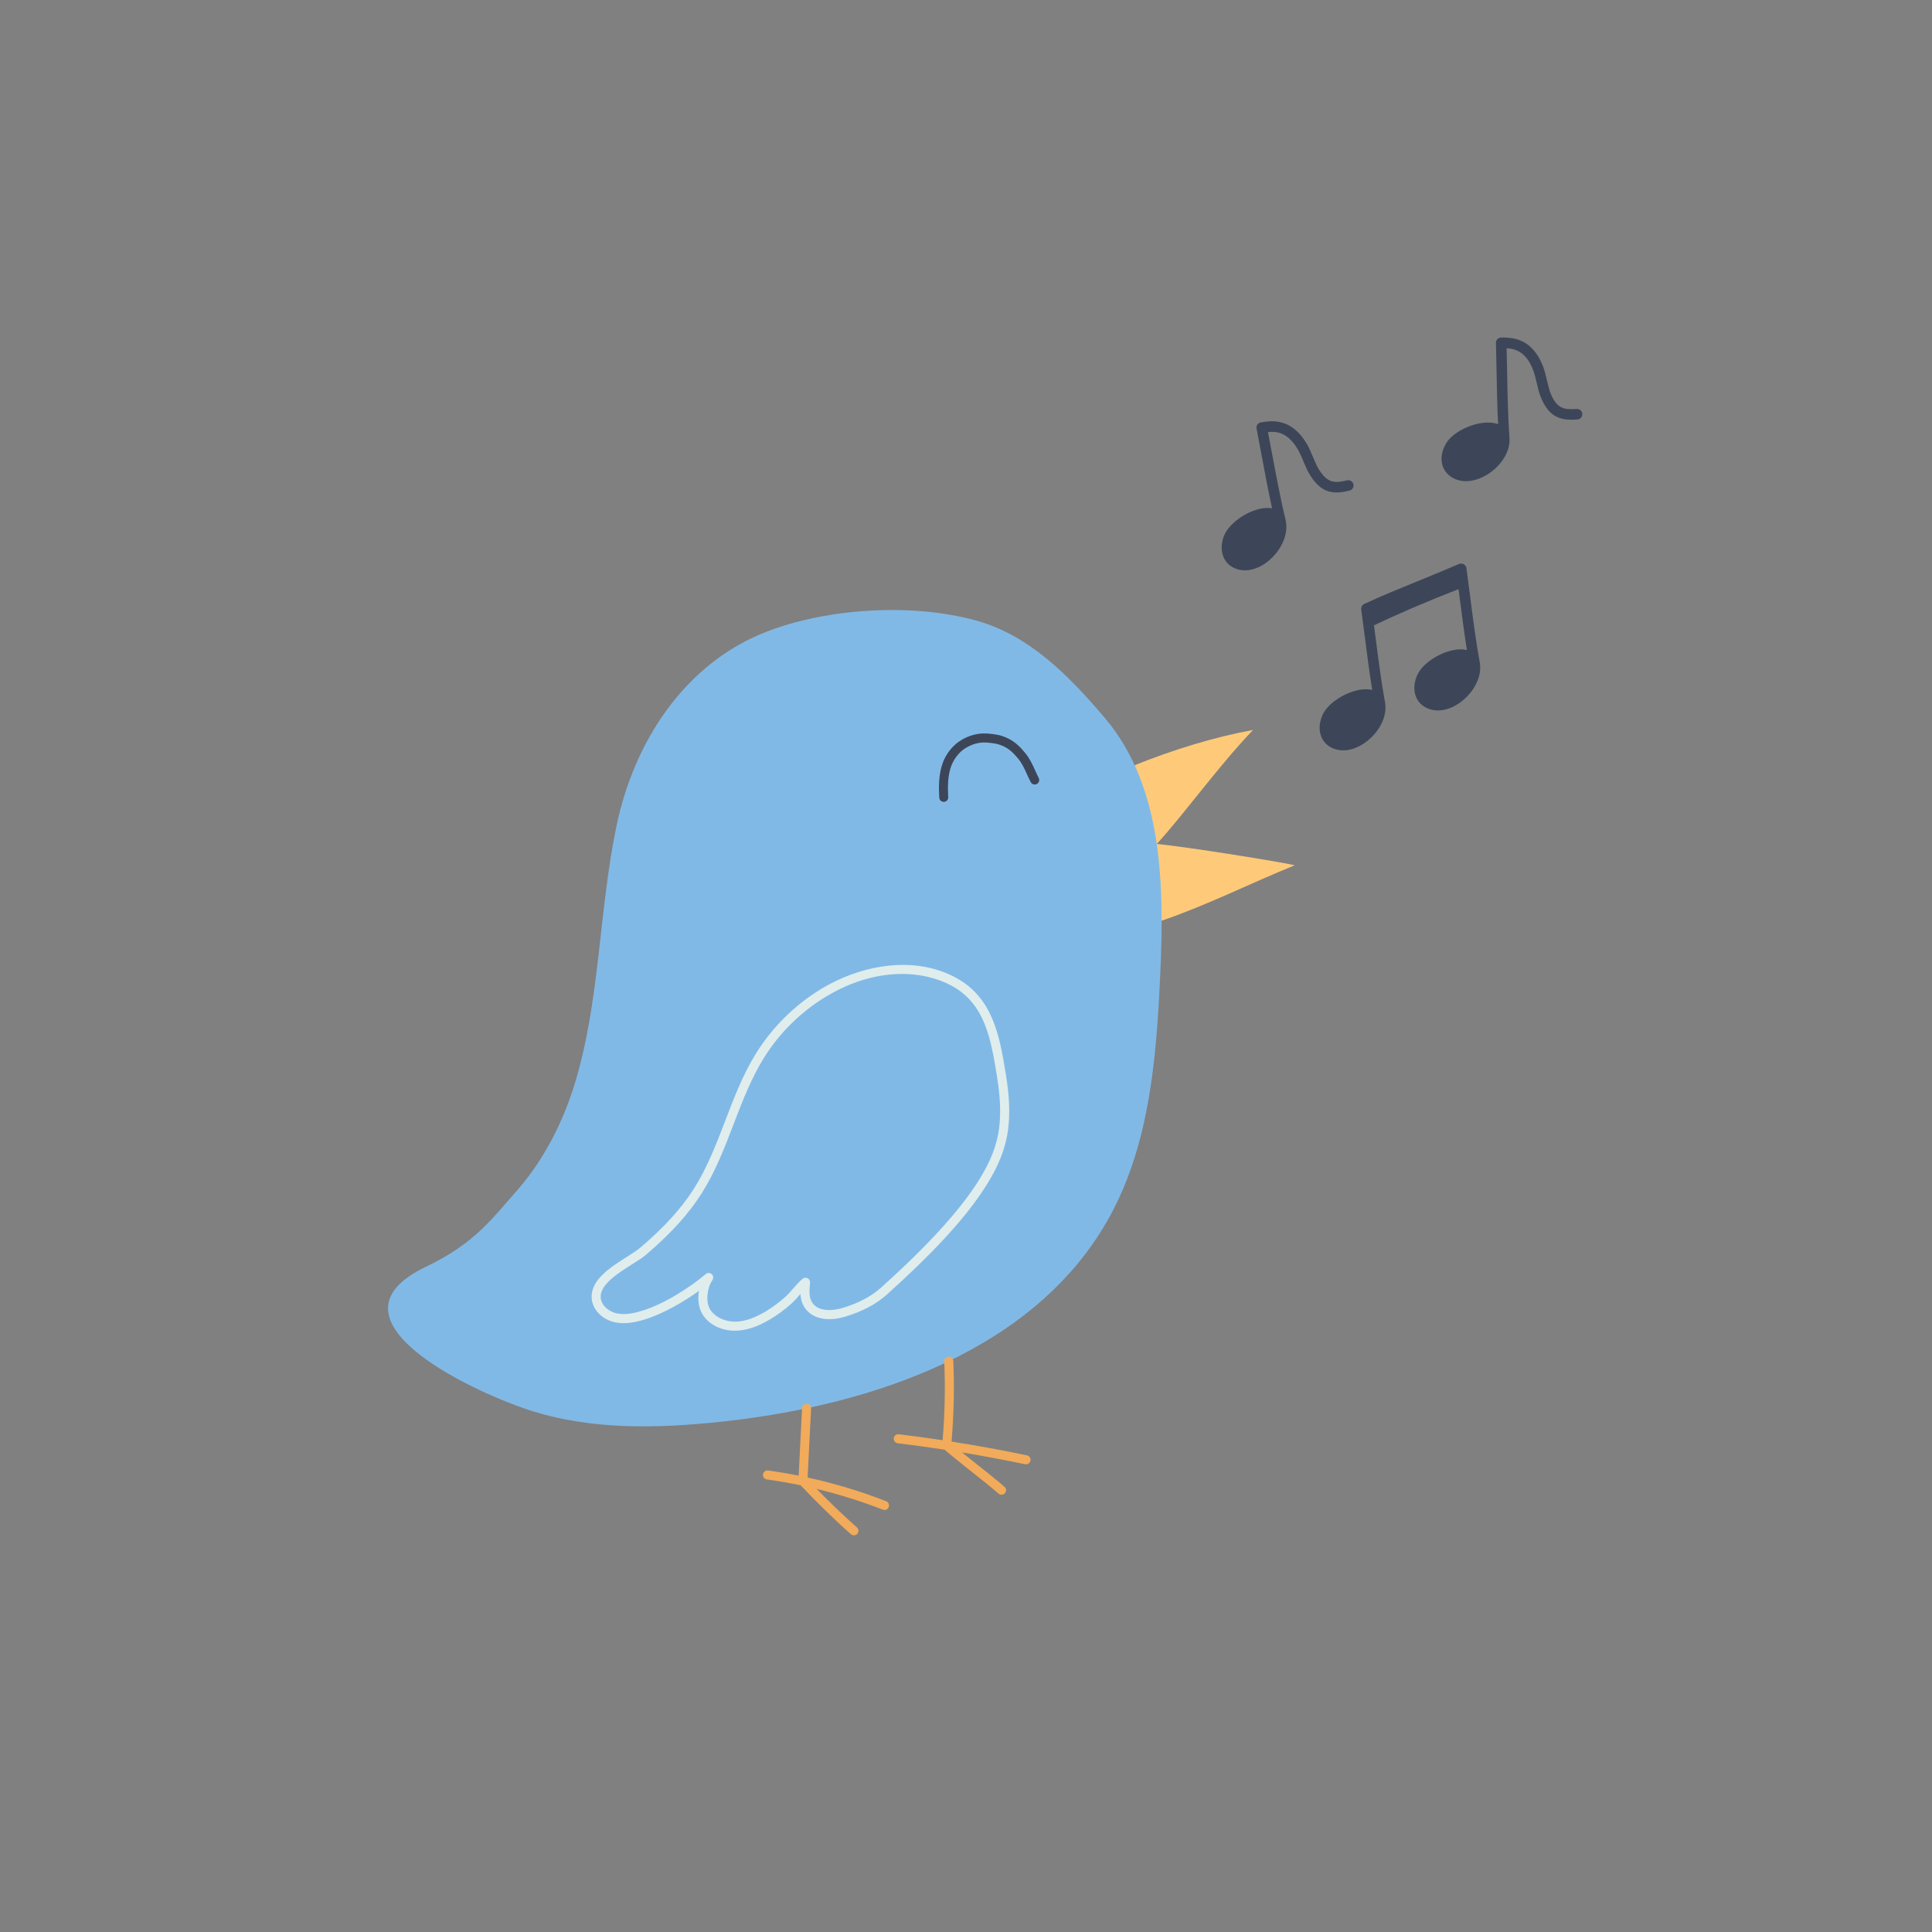 <svg xmlns="http://www.w3.org/2000/svg" xmlns:xlink="http://www.w3.org/1999/xlink" width="200" zoomAndPan="magnify" viewBox="0 0 150 150" height="200" preserveAspectRatio="xMidYMid meet" version="1.0"><rect x="0" y="0" width="150" height="150" fill="#808080" stroke="none"/><defs><clipPath id="15e85a9724"><path d="M 111 26.207 L 122.879 26.207 L 122.879 38 L 111 38 Z M 111 26.207 " clip-rule="nonzero"/></clipPath><clipPath id="51a09df5e2"><path d="M 59 108 L 70 108 L 70 119.207 L 59 119.207 Z M 59 108 " clip-rule="nonzero"/></clipPath></defs><path fill="#feca7a" d="M 89.812 65.523 C 91.863 63.301 94.586 59.492 97.289 56.672 C 94.199 57.242 91.062 58.219 88.094 59.41 L 90.191 71.484 C 93.77 70.258 96.984 68.617 100.516 67.184 C 100.426 67.098 92.82 65.828 89.812 65.523 Z M 89.812 65.523 " fill-opacity="1" fill-rule="nonzero"/><path fill="#81b9e6" d="M 41.008 109.453 C 45.828 111.047 51.047 110.914 56.094 110.371 C 67.883 109.098 80.625 104.738 86.246 94.285 C 89.27 88.668 89.785 82.082 90.078 75.711 C 90.398 68.77 90.305 61.133 85.836 55.812 C 82.867 52.281 79.781 49.281 75.793 48.18 C 70.852 46.812 64.23 47.199 59.453 49.07 C 53.168 51.531 49.223 57.559 47.852 64.18 C 46.48 70.797 46.594 77.711 44.613 84.172 C 43.699 87.152 42.219 90.059 40.156 92.41 C 38.16 94.688 36.773 96.586 33.102 98.332 C 24.648 102.359 36.441 107.945 41.008 109.453 Z M 41.008 109.453 " fill-opacity="1" fill-rule="nonzero"/><path fill="#e0eded" d="M 57.055 103.316 C 55.988 103.316 55.031 102.832 54.539 102.039 C 54.227 101.539 54.164 100.855 54.266 100.223 C 53.078 101.074 51.523 101.988 50.059 102.441 C 49.391 102.645 48.516 102.855 47.656 102.641 C 46.703 102.406 45.996 101.645 45.938 100.793 C 45.84 99.379 47.395 98.391 48.648 97.598 C 49.07 97.332 49.469 97.078 49.73 96.855 C 51.598 95.258 52.918 93.801 53.887 92.27 C 54.914 90.652 55.617 88.812 56.301 87.031 C 56.984 85.246 57.688 83.402 58.723 81.746 C 59.961 79.766 61.664 78.074 63.648 76.848 C 65.266 75.852 67.051 75.211 68.82 74.996 C 70.805 74.75 72.676 75.07 74.23 75.918 C 77.129 77.496 77.621 80.52 78.098 83.438 C 78.375 85.133 78.426 86.496 78.262 87.734 C 78.051 89.312 77.387 90.879 76.164 92.664 C 74.637 94.902 72.242 97.473 68.844 100.52 C 68.016 101.262 66.918 101.84 65.586 102.234 C 64.297 102.613 63.172 102.402 62.582 101.668 C 62.277 101.289 62.172 100.875 62.148 100.461 C 62.133 100.477 62.117 100.496 62.102 100.516 C 61.898 100.754 61.684 100.996 61.441 101.215 C 60.934 101.672 60.379 102.082 59.793 102.43 C 58.824 103.008 57.953 103.297 57.129 103.316 C 57.102 103.316 57.078 103.316 57.055 103.316 Z M 55.02 98.836 C 55.105 98.836 55.191 98.867 55.258 98.93 C 55.391 99.051 55.41 99.25 55.309 99.395 C 54.914 99.941 54.754 101.055 55.133 101.664 C 55.504 102.258 56.277 102.629 57.113 102.613 C 57.812 102.598 58.574 102.34 59.434 101.828 C 59.977 101.5 60.496 101.117 60.973 100.691 C 61.184 100.504 61.371 100.285 61.57 100.055 C 61.801 99.789 62.039 99.516 62.316 99.281 C 62.426 99.191 62.578 99.176 62.703 99.242 C 62.828 99.309 62.902 99.441 62.891 99.582 L 62.887 99.652 C 62.832 100.242 62.785 100.801 63.125 101.223 C 63.609 101.82 64.609 101.789 65.387 101.559 C 66.617 101.195 67.625 100.668 68.375 99.996 C 75.969 93.188 77.273 89.816 77.566 87.641 C 77.719 86.477 77.668 85.176 77.402 83.551 C 76.934 80.672 76.488 77.953 73.891 76.535 C 71.738 75.359 68.016 74.984 64.02 77.445 C 62.125 78.613 60.496 80.23 59.316 82.121 C 58.32 83.719 57.625 85.531 56.957 87.281 C 56.262 89.094 55.543 90.969 54.48 92.645 C 53.473 94.238 52.109 95.746 50.188 97.391 C 49.887 97.648 49.469 97.914 49.023 98.191 C 47.93 98.887 46.57 99.75 46.637 100.746 C 46.68 101.359 47.266 101.82 47.824 101.957 C 48.516 102.129 49.273 101.945 49.855 101.766 C 51.672 101.207 53.652 99.883 54.797 98.918 C 54.859 98.863 54.941 98.836 55.02 98.836 Z M 63.836 77.148 Z M 63.836 77.148 " fill-opacity="1" fill-rule="nonzero"/><path fill="#3d4659" d="M 73.27 62.258 C 73.086 62.258 72.93 62.113 72.922 61.926 C 72.875 61.055 72.875 60.125 73.191 59.238 C 73.43 58.57 73.93 57.922 74.488 57.551 C 75.043 57.18 75.688 56.965 76.312 56.945 C 76.699 56.93 77.379 57.004 77.781 57.133 C 78.684 57.43 79.156 57.93 79.594 58.461 C 79.945 58.883 80.164 59.359 80.371 59.82 C 80.457 60.008 80.547 60.207 80.645 60.398 C 80.734 60.57 80.668 60.781 80.496 60.871 C 80.324 60.961 80.113 60.895 80.023 60.719 C 79.918 60.516 79.824 60.309 79.73 60.109 C 79.535 59.672 79.348 59.262 79.055 58.91 C 78.586 58.344 78.227 58.02 77.562 57.805 C 77.254 57.703 76.648 57.637 76.336 57.648 C 75.84 57.664 75.324 57.84 74.879 58.137 C 74.445 58.426 74.043 58.953 73.852 59.477 C 73.594 60.199 73.57 60.965 73.621 61.891 C 73.633 62.082 73.484 62.25 73.289 62.258 C 73.285 62.258 73.277 62.258 73.27 62.258 Z M 73.27 62.258 " fill-opacity="1" fill-rule="nonzero"/><path fill="#3d4659" d="M 104.762 38.035 C 104.949 37.988 105.066 37.801 105.023 37.609 C 104.977 37.422 104.789 37.305 104.598 37.352 C 103.637 37.578 103 37.621 102.262 36.328 C 102.18 36.184 102.062 35.906 101.938 35.613 C 101.77 35.215 101.578 34.766 101.398 34.469 C 100.207 32.48 98.707 32.719 97.902 32.852 C 97.809 32.863 97.727 32.918 97.672 32.996 C 97.617 33.074 97.598 33.172 97.613 33.266 C 97.75 33.961 97.883 34.668 98.023 35.418 C 98.277 36.781 98.539 38.18 98.84 39.547 C 98.727 39.516 98.605 39.5 98.477 39.496 C 97.23 39.449 95.48 40.559 95.074 41.652 C 94.695 42.668 94.988 43.621 95.801 44.023 C 96.062 44.156 96.352 44.223 96.652 44.223 C 97.211 44.223 97.805 44 98.355 43.578 C 99.402 42.77 99.984 41.496 99.777 40.477 C 99.777 40.477 99.773 40.473 99.773 40.469 C 99.367 38.785 99.035 37.008 98.715 35.289 C 98.598 34.668 98.488 34.074 98.375 33.492 C 99.098 33.406 99.988 33.484 100.797 34.832 C 100.949 35.086 101.129 35.512 101.289 35.887 C 101.43 36.215 101.547 36.496 101.652 36.676 C 102.625 38.383 103.68 38.293 104.762 38.035 Z M 104.762 38.035 " fill-opacity="1" fill-rule="nonzero"/><path fill="#3d4659" d="M 96.652 44.281 C 96.34 44.281 96.043 44.211 95.773 44.078 C 94.934 43.66 94.629 42.676 95.02 41.629 C 95.434 40.516 97.207 39.391 98.477 39.438 C 98.574 39.441 98.672 39.453 98.766 39.469 C 98.465 38.109 98.199 36.688 97.965 35.43 C 97.828 34.68 97.695 33.973 97.559 33.277 C 97.535 33.168 97.559 33.055 97.621 32.961 C 97.688 32.871 97.785 32.809 97.895 32.793 C 98.711 32.66 100.234 32.414 101.449 34.438 C 101.629 34.742 101.82 35.191 101.988 35.59 C 102.113 35.883 102.23 36.156 102.312 36.297 C 103.047 37.582 103.652 37.512 104.586 37.293 C 104.691 37.266 104.801 37.285 104.895 37.344 C 104.988 37.398 105.055 37.492 105.078 37.598 C 105.105 37.703 105.086 37.812 105.027 37.906 C 104.973 38 104.883 38.066 104.773 38.09 C 103.668 38.355 102.594 38.445 101.602 36.703 C 101.496 36.523 101.375 36.238 101.234 35.91 C 101.078 35.535 100.898 35.113 100.746 34.863 C 99.984 33.594 99.16 33.473 98.445 33.543 C 98.551 34.098 98.656 34.664 98.766 35.258 L 98.773 35.277 C 99.094 36.996 99.426 38.77 99.832 40.453 L 99.832 40.465 C 100.047 41.504 99.453 42.805 98.391 43.625 C 97.836 44.055 97.234 44.281 96.652 44.281 Z M 98.395 39.551 C 97.176 39.551 95.52 40.617 95.129 41.672 C 94.762 42.656 95.043 43.582 95.824 43.973 C 96.078 44.098 96.355 44.164 96.652 44.164 C 97.207 44.164 97.785 43.945 98.32 43.531 C 99.348 42.734 99.926 41.484 99.719 40.488 L 99.715 40.473 C 99.309 38.797 98.977 37.016 98.656 35.297 L 98.652 35.277 C 98.539 34.664 98.43 34.078 98.316 33.504 L 98.305 33.441 L 98.367 33.434 C 99.133 33.344 100.027 33.438 100.848 34.801 C 101 35.059 101.184 35.488 101.344 35.863 C 101.48 36.188 101.602 36.469 101.703 36.648 C 102.656 38.316 103.688 38.23 104.746 37.977 C 104.824 37.961 104.887 37.914 104.93 37.848 C 104.969 37.781 104.984 37.699 104.965 37.625 C 104.949 37.547 104.902 37.484 104.832 37.441 C 104.766 37.402 104.688 37.387 104.613 37.406 C 104.164 37.512 103.73 37.598 103.328 37.465 C 102.922 37.332 102.566 36.98 102.211 36.355 C 102.125 36.211 102.008 35.93 101.883 35.637 C 101.715 35.242 101.523 34.793 101.348 34.5 C 100.176 32.543 98.703 32.781 97.914 32.906 C 97.836 32.922 97.766 32.965 97.719 33.031 C 97.672 33.094 97.656 33.176 97.672 33.254 C 97.809 33.949 97.941 34.656 98.082 35.406 C 98.32 36.691 98.594 38.148 98.898 39.535 L 98.918 39.625 L 98.828 39.602 C 98.715 39.574 98.598 39.559 98.473 39.555 C 98.449 39.555 98.422 39.551 98.395 39.551 Z M 98.395 39.551 " fill-opacity="1" fill-rule="nonzero"/><g clip-path="url(#15e85a9724)"><path fill="#3d4659" d="M 122.418 31.809 C 121.43 31.875 120.793 31.812 120.277 30.41 C 120.223 30.258 120.152 29.965 120.078 29.652 C 119.977 29.234 119.863 28.762 119.734 28.438 C 118.887 26.277 117.371 26.266 116.555 26.262 C 116.465 26.258 116.367 26.301 116.301 26.367 C 116.234 26.434 116.199 26.527 116.203 26.625 C 116.223 27.332 116.234 28.051 116.25 28.812 C 116.277 30.199 116.305 31.625 116.375 33.02 C 116.266 32.973 116.148 32.938 116.023 32.91 C 114.801 32.66 112.891 33.461 112.312 34.473 C 111.77 35.414 111.902 36.402 112.633 36.934 C 112.969 37.18 113.375 37.301 113.816 37.301 C 114.266 37.301 114.75 37.172 115.23 36.914 C 116.395 36.293 117.18 35.133 117.141 34.094 C 117.141 34.094 117.141 34.09 117.141 34.086 C 117.141 34.086 117.141 34.082 117.141 34.082 C 117.02 32.355 116.984 30.547 116.953 28.801 C 116.941 28.168 116.93 27.566 116.914 26.973 C 117.641 27.008 118.508 27.23 119.082 28.695 C 119.191 28.973 119.297 29.422 119.395 29.816 C 119.477 30.164 119.547 30.461 119.621 30.656 C 120.297 32.5 121.352 32.586 122.465 32.512 C 122.656 32.496 122.805 32.328 122.789 32.137 C 122.777 31.941 122.609 31.797 122.418 31.809 Z M 122.418 31.809 " fill-opacity="1" fill-rule="nonzero"/><path fill="#3d4659" d="M 113.816 37.359 C 113.359 37.359 112.938 37.227 112.602 36.98 C 111.84 36.43 111.703 35.41 112.262 34.445 C 112.852 33.414 114.789 32.598 116.035 32.852 C 116.129 32.871 116.223 32.898 116.312 32.934 C 116.242 31.539 116.215 30.094 116.191 28.816 C 116.176 28.055 116.164 27.336 116.145 26.625 C 116.141 26.516 116.184 26.406 116.262 26.324 C 116.336 26.246 116.449 26.207 116.555 26.203 C 117.383 26.207 118.926 26.219 119.789 28.414 C 119.918 28.742 120.031 29.219 120.133 29.641 C 120.207 29.949 120.277 30.238 120.332 30.391 C 120.844 31.781 121.457 31.812 122.414 31.75 C 122.637 31.734 122.832 31.906 122.848 32.133 C 122.855 32.242 122.82 32.348 122.75 32.43 C 122.676 32.512 122.578 32.562 122.469 32.57 C 121.332 32.645 120.258 32.559 119.566 30.676 C 119.492 30.477 119.418 30.18 119.336 29.832 C 119.242 29.438 119.133 28.988 119.027 28.715 C 118.484 27.336 117.691 27.082 116.973 27.035 C 116.988 27.602 117 28.184 117.012 28.785 L 117.012 28.801 C 117.043 30.547 117.078 32.355 117.199 34.078 L 117.141 34.094 L 117.199 34.094 C 117.242 35.152 116.441 36.332 115.258 36.969 C 114.777 37.223 114.281 37.359 113.816 37.359 Z M 115.531 32.922 C 114.359 32.922 112.859 33.633 112.363 34.504 C 111.84 35.414 111.961 36.375 112.668 36.887 C 112.988 37.117 113.383 37.242 113.816 37.242 C 114.262 37.242 114.742 37.109 115.203 36.863 C 116.348 36.25 117.121 35.113 117.086 34.098 L 117.082 34.082 C 116.961 32.359 116.926 30.551 116.895 28.805 L 116.895 28.789 C 116.883 28.16 116.871 27.562 116.855 26.973 L 116.855 26.91 L 116.918 26.914 C 117.688 26.953 118.555 27.191 119.137 28.672 C 119.246 28.953 119.355 29.406 119.449 29.805 C 119.531 30.148 119.605 30.445 119.676 30.637 C 120.34 32.441 121.371 32.523 122.461 32.453 C 122.539 32.445 122.609 32.41 122.66 32.352 C 122.711 32.293 122.738 32.219 122.73 32.141 C 122.723 31.977 122.582 31.855 122.422 31.867 C 121.961 31.898 121.52 31.906 121.145 31.711 C 120.766 31.512 120.473 31.105 120.223 30.434 C 120.164 30.273 120.094 29.98 120.02 29.668 C 119.918 29.25 119.805 28.777 119.68 28.457 C 118.848 26.336 117.355 26.324 116.555 26.32 C 116.477 26.32 116.398 26.352 116.344 26.41 C 116.289 26.465 116.258 26.543 116.262 26.621 C 116.281 27.336 116.293 28.051 116.309 28.812 C 116.332 30.117 116.359 31.598 116.434 33.02 L 116.438 33.113 L 116.352 33.074 C 116.246 33.027 116.133 32.992 116.012 32.969 C 115.859 32.938 115.699 32.922 115.531 32.922 Z M 115.531 32.922 " fill-opacity="1" fill-rule="nonzero"/></g><path fill="#3d4659" d="M 114.844 51.527 C 114.844 51.527 114.844 51.527 114.844 51.523 C 114.531 49.82 114.301 48.027 114.078 46.297 C 113.98 45.535 113.891 44.82 113.793 44.117 C 113.777 44.008 113.711 43.91 113.617 43.859 C 113.52 43.805 113.406 43.797 113.305 43.84 C 112.305 44.27 111.277 44.688 110.281 45.094 C 108.715 45.734 107.234 46.34 105.941 46.945 C 105.801 47.012 105.719 47.16 105.742 47.312 C 105.84 48.012 105.93 48.727 106.027 49.484 C 106.203 50.859 106.387 52.273 106.609 53.652 C 106.496 53.617 106.375 53.594 106.246 53.582 C 105.004 53.465 103.195 54.473 102.73 55.539 C 102.293 56.531 102.531 57.5 103.32 57.949 C 103.609 58.117 103.938 58.199 104.281 58.199 C 104.805 58.199 105.363 58.012 105.895 57.648 C 106.984 56.902 107.641 55.664 107.492 54.637 C 107.488 54.633 107.488 54.629 107.488 54.629 C 107.488 54.625 107.488 54.625 107.488 54.625 C 107.18 52.922 106.949 51.129 106.727 49.395 C 106.688 49.098 106.648 48.805 106.613 48.52 C 108.434 47.637 110.98 46.547 113.289 45.66 C 113.32 45.898 113.352 46.141 113.383 46.387 C 113.559 47.762 113.742 49.172 113.965 50.555 C 113.852 50.52 113.73 50.492 113.602 50.48 C 112.359 50.367 110.551 51.371 110.082 52.441 C 109.648 53.434 109.887 54.402 110.672 54.852 C 110.965 55.02 111.293 55.098 111.637 55.098 C 112.156 55.098 112.719 54.914 113.25 54.551 C 114.34 53.805 114.996 52.562 114.844 51.535 C 114.844 51.535 114.844 51.531 114.844 51.527 Z M 114.844 51.527 " fill-opacity="1" fill-rule="nonzero"/><path fill="#3d4659" d="M 104.281 58.258 C 103.922 58.258 103.586 58.172 103.289 58 C 102.477 57.535 102.23 56.539 102.676 55.516 C 103.152 54.43 104.988 53.406 106.254 53.523 C 106.352 53.531 106.445 53.547 106.539 53.57 C 106.316 52.191 106.133 50.758 105.969 49.492 C 105.875 48.734 105.781 48.023 105.684 47.32 C 105.66 47.141 105.754 46.969 105.918 46.891 C 107.211 46.285 108.691 45.684 110.262 45.043 C 111.262 44.633 112.285 44.215 113.281 43.785 C 113.398 43.738 113.535 43.746 113.645 43.809 C 113.758 43.871 113.832 43.98 113.852 44.109 C 113.949 44.809 114.039 45.523 114.137 46.277 C 114.359 48.02 114.59 49.812 114.902 51.516 L 114.902 51.52 L 114.844 51.527 L 114.902 51.52 C 115.059 52.578 114.391 53.84 113.285 54.598 C 112.75 54.965 112.18 55.16 111.637 55.16 C 111.277 55.16 110.941 55.074 110.645 54.902 C 109.828 54.438 109.582 53.438 110.031 52.418 C 110.504 51.332 112.344 50.309 113.605 50.422 C 113.707 50.434 113.801 50.449 113.891 50.473 C 113.672 49.094 113.488 47.66 113.324 46.391 L 113.242 45.742 C 110.973 46.617 108.469 47.688 106.676 48.555 L 106.785 49.387 C 107.008 51.121 107.238 52.91 107.547 54.613 L 107.547 54.629 C 107.703 55.676 107.039 56.938 105.93 57.695 C 105.395 58.062 104.824 58.258 104.285 58.258 Z M 106.047 53.629 C 104.836 53.629 103.219 54.57 102.781 55.562 C 102.359 56.527 102.586 57.465 103.348 57.898 C 103.625 58.059 103.941 58.141 104.281 58.141 C 104.801 58.141 105.348 57.953 105.863 57.602 C 106.938 56.867 107.582 55.652 107.434 54.645 L 107.43 54.629 C 107.121 52.93 106.891 51.137 106.668 49.402 L 106.547 48.484 L 106.586 48.469 C 108.402 47.59 110.965 46.492 113.27 45.605 L 113.336 45.578 L 113.441 46.379 C 113.605 47.672 113.797 49.141 114.023 50.543 L 114.035 50.637 L 113.945 50.609 C 113.836 50.574 113.719 50.551 113.598 50.539 C 112.371 50.43 110.594 51.418 110.137 52.465 C 109.715 53.43 109.941 54.367 110.703 54.801 C 110.98 54.961 111.297 55.043 111.637 55.043 C 112.156 55.043 112.699 54.855 113.219 54.5 C 114.289 53.766 114.934 52.551 114.785 51.547 L 114.844 51.527 L 114.785 51.539 L 114.785 51.527 C 114.473 49.828 114.242 48.035 114.02 46.301 C 113.922 45.539 113.832 44.824 113.734 44.125 C 113.723 44.035 113.668 43.953 113.586 43.91 C 113.508 43.863 113.41 43.859 113.328 43.895 C 112.332 44.324 111.305 44.742 110.312 45.148 C 108.738 45.789 107.258 46.395 105.965 46.996 C 105.848 47.051 105.781 47.176 105.801 47.305 C 105.898 48.008 105.988 48.719 106.086 49.477 C 106.254 50.77 106.441 52.238 106.668 53.645 L 106.684 53.738 L 106.594 53.707 C 106.484 53.676 106.363 53.652 106.242 53.641 C 106.176 53.633 106.113 53.629 106.043 53.629 Z M 106.047 53.629 " fill-opacity="1" fill-rule="nonzero"/><g clip-path="url(#51a09df5e2)"><path fill="#f2ab5a" d="M 68.801 116.555 C 66.82 115.781 64.781 115.168 62.703 114.715 L 62.973 109.359 C 62.984 109.164 62.836 109 62.641 108.988 C 62.449 108.977 62.281 109.129 62.273 109.324 L 62.008 114.57 C 61.223 114.41 60.43 114.277 59.637 114.164 C 59.445 114.141 59.266 114.273 59.238 114.465 C 59.211 114.66 59.348 114.836 59.539 114.863 C 60.418 114.984 61.293 115.137 62.164 115.32 C 63.352 116.586 64.906 118.102 66.066 119.113 C 66.133 119.172 66.219 119.199 66.297 119.199 C 66.398 119.199 66.496 119.16 66.562 119.082 C 66.691 118.934 66.676 118.711 66.531 118.586 C 65.609 117.781 64.438 116.656 63.402 115.598 C 65.148 116.02 66.871 116.559 68.547 117.211 C 68.59 117.227 68.633 117.234 68.676 117.234 C 68.816 117.234 68.949 117.148 69 117.008 C 69.07 116.828 68.98 116.625 68.801 116.555 Z M 68.801 116.555 " fill-opacity="1" fill-rule="nonzero"/></g><path fill="#f2ab5a" d="M 79.73 112.992 C 77.801 112.59 75.84 112.23 73.879 111.926 C 74.055 109.848 74.105 107.746 74.016 105.672 C 74.008 105.477 73.848 105.328 73.648 105.332 C 73.457 105.34 73.305 105.504 73.312 105.699 C 73.398 107.73 73.355 109.785 73.184 111.816 C 72.051 111.648 70.918 111.492 69.785 111.355 C 69.594 111.332 69.418 111.469 69.395 111.66 C 69.371 111.855 69.508 112.031 69.703 112.055 C 70.91 112.199 72.121 112.367 73.332 112.551 C 73.895 113.035 74.664 113.648 75.41 114.242 C 76.18 114.852 76.977 115.48 77.527 115.965 C 77.594 116.02 77.676 116.051 77.758 116.051 C 77.855 116.051 77.953 116.008 78.023 115.93 C 78.152 115.781 78.137 115.559 77.988 115.434 C 77.426 114.941 76.621 114.305 75.848 113.691 C 75.457 113.379 75.062 113.066 74.691 112.766 C 76.332 113.039 77.969 113.344 79.59 113.684 C 79.613 113.688 79.637 113.688 79.66 113.688 C 79.824 113.688 79.969 113.574 80.004 113.41 C 80.043 113.219 79.922 113.031 79.73 112.992 Z M 79.73 112.992 " fill-opacity="1" fill-rule="nonzero"/></svg>